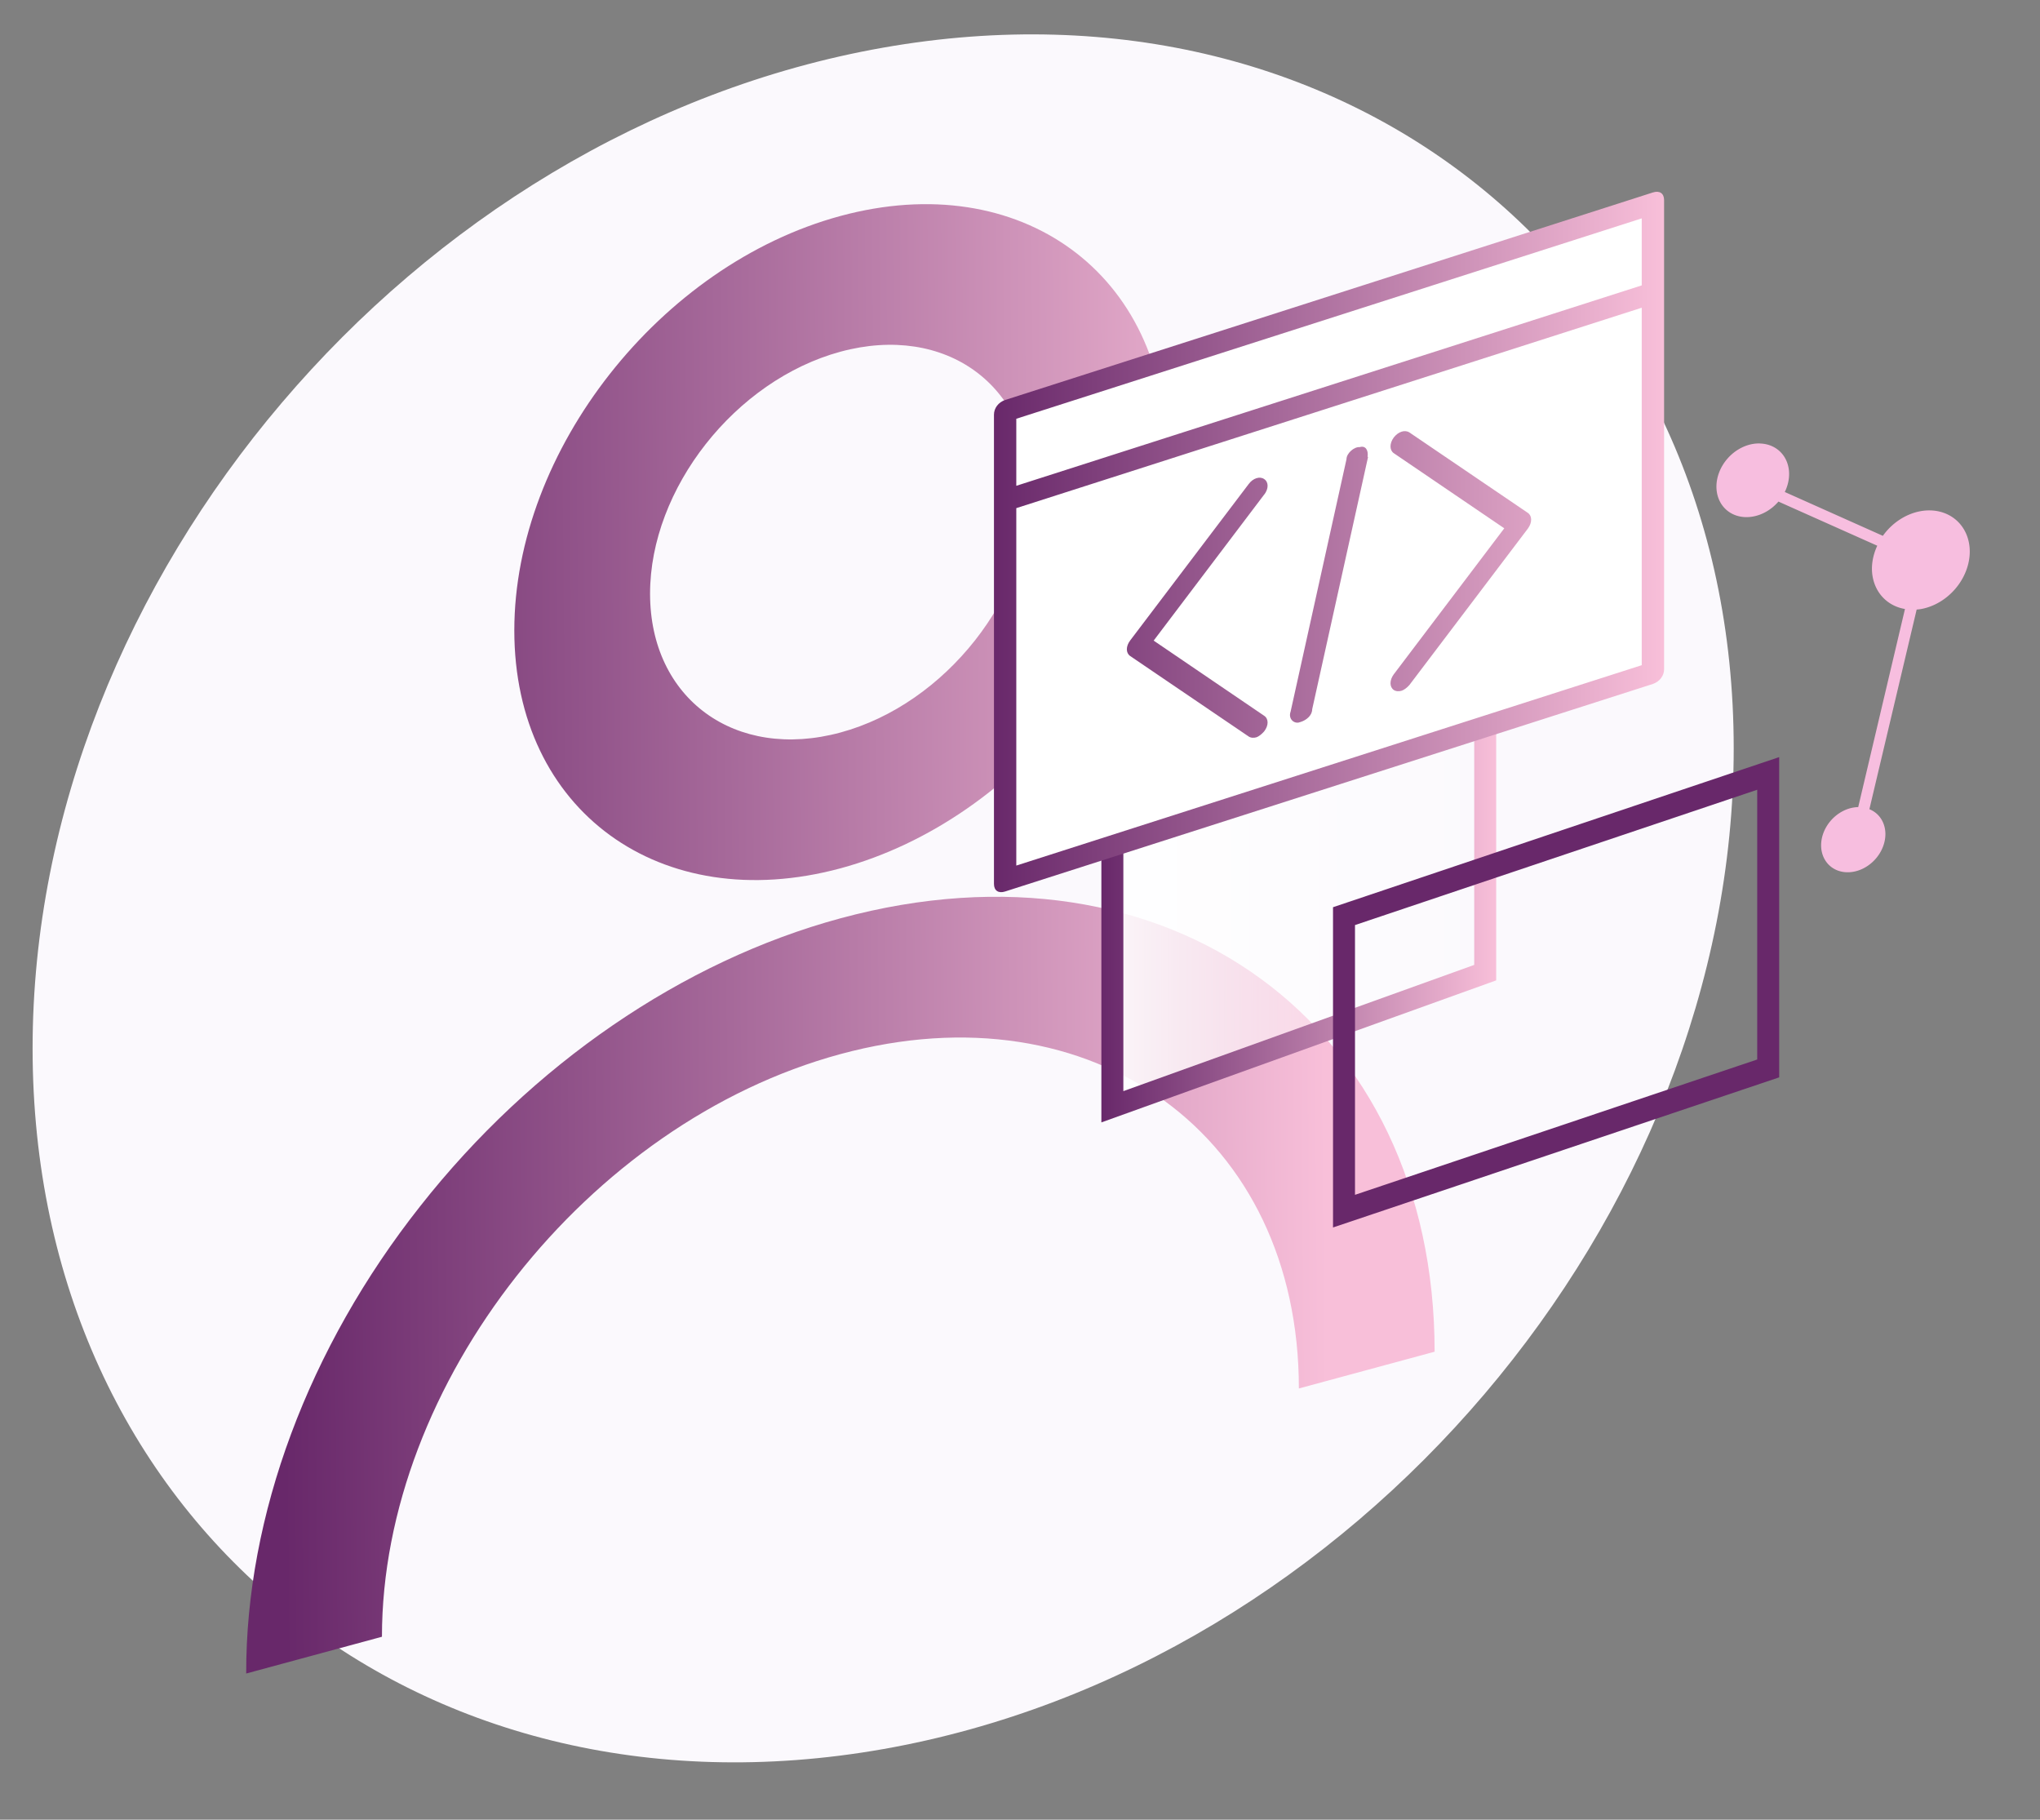 <?xml version="1.0" encoding="UTF-8" standalone="no"?>
<!-- Created with Inkscape (http://www.inkscape.org/) -->

<svg
   xmlns:dc="http://purl.org/dc/elements/1.1/"
   xmlns:cc="http://creativecommons.org/ns#"
   xmlns:rdf="http://www.w3.org/1999/02/22-rdf-syntax-ns#"
   xmlns:svg="http://www.w3.org/2000/svg"
   xmlns="http://www.w3.org/2000/svg"
   xmlns:xlink="http://www.w3.org/1999/xlink"
   xmlns:sodipodi="http://sodipodi.sourceforge.net/DTD/sodipodi-0.dtd"
   xmlns:inkscape="http://www.inkscape.org/namespaces/inkscape"
   width="21.517mm"
   height="19.19mm"
   viewBox="0 0 21.517 19.19"
   version="1.1"
   id="svg660"
   inkscape:version="0.92.1 r15371"
   sodipodi:docname="icon-devel.svg">
  <rect x="0" y="0" width="21.517" height="19.19" fill="#808080" stroke="none"/>
  <defs
     id="defs654">
    <linearGradient
       y2="37.825"
       x2="109.42"
       y1="37.999"
       x1="89.04"
       gradientUnits="userSpaceOnUse"
       id="linearGradient15459"
       xlink:href="#linearGradient6132" />
    <linearGradient
       gradientUnits="userSpaceOnUse"
       y2="47.03"
       x2="39.34"
       y1="47.03"
       x1="3.26"
       id="linearGradient6132">
      <stop
         id="stop6134"
         stop-color="#1c79c4"
         offset="0"
         style="stop-color:#68286a;stop-opacity:1" />
      <stop
         id="stop6138"
         stop-color="#0dd7ff"
         offset="1"
         style="stop-color:#f8bfd9;stop-opacity:1" />
    </linearGradient>
    <linearGradient
       y2="36.815"
       x2="50.13"
       y1="36.815"
       x1="30.838"
       gradientTransform="matrix(0.865,0.198,0,0.865,968.359,553.351)"
       gradientUnits="userSpaceOnUse"
       id="linearGradient15461"
       xlink:href="#linearGradient6422" />
    <linearGradient
       id="linearGradient6422">
      <stop
         style="stop-color:#ffffff;stop-opacity:1;"
         offset="0"
         id="stop6424" />
      <stop
         style="stop-color:#ffffff;stop-opacity:0;"
         offset="1"
         id="stop6426" />
    </linearGradient>
    <linearGradient
       y2="36.306"
       x2="50.888"
       y1="36.306"
       x1="35.347"
       gradientTransform="matrix(1,0.229,0,1,960.847,547.176)"
       gradientUnits="userSpaceOnUse"
       id="linearGradient15463"
       xlink:href="#linearGradient6132" />
    <linearGradient
       y2="1198.23"
       x2="1600.91"
       y1="1198.23"
       x1="1118.31"
       gradientTransform="scale(0.913,1.096)"
       gradientUnits="userSpaceOnUse"
       id="linearGradient15465"
       xlink:href="#linearGradient6132" />
    <linearGradient
       y2="405.248"
       x2="-233.017"
       y1="405.248"
       x1="-353.017"
       gradientTransform="matrix(0.22,-0.07,0,0.22,1069.55,476.814)"
       gradientUnits="userSpaceOnUse"
       id="linearGradient15467"
       xlink:href="#linearGradient6132" />
    <linearGradient
       inkscape:collect="always"
       xlink:href="#linearGradient6132"
       id="linearGradient725"
       gradientUnits="userSpaceOnUse"
       x1="89.04"
       y1="37.999"
       x2="109.42"
       y2="37.825" />
    <linearGradient
       inkscape:collect="always"
       xlink:href="#linearGradient6132"
       id="linearGradient727"
       gradientUnits="userSpaceOnUse"
       x1="89.04"
       y1="37.999"
       x2="109.42"
       y2="37.825" />
  </defs>
  <sodipodi:namedview
     id="base"
     pagecolor="#ffffff"
     bordercolor="#666666"
     borderopacity="1.0"
     inkscape:pageopacity="0.0"
     inkscape:pageshadow="2"
     inkscape:zoom="3.9598"
     inkscape:cx="-14.455"
     inkscape:cy="36.8391"
     inkscape:document-units="mm"
     inkscape:current-layer="layer1"
     showgrid="false"
     fit-margin-top="0"
     fit-margin-left="0"
     fit-margin-right="0"
     fit-margin-bottom="0"
     inkscape:window-width="1920"
     inkscape:window-height="1016"
     inkscape:window-x="0"
     inkscape:window-y="27"
     inkscape:window-maximized="1" />
  <g
     inkscape:label="Camada 1"
     inkscape:groupmode="layer"
     id="layer1"
     transform="translate(13.027,-103.709)">
    <g
       style="display:inline"
       id="g9811"
       transform="matrix(0.268,0,0,0.268,-268.39,-47.759)">
      <path
         id="path14074"
         style="fill:#fbf9fd;fill-opacity:1;fill-rule:nonzero;stroke:none"
         d="m 1021.08,594.627 c 0,18.488 -14.98,36.118 -33.474,39.378 -18.488,3.26 -33.476,-9.084 -33.476,-27.573 0,-18.488 14.988,-36.118 33.476,-39.378 18.494,-3.26 33.474,9.084 33.474,27.573"
         inkscape:connector-curvature="0" />
      <g
         id="g14078"
         transform="matrix(2.013,-0.545,0,2.013,784.69,583.109)"
         style="fill:url(#linearGradient15459);fill-opacity:1">
        <path
           style="fill:url(#linearGradient725);fill-opacity:1"
           d="m 91.003,47.726 c 0,-4.943 4.021,-8.963 8.964,-8.963 4.942,0 8.963,4.021 8.963,8.963 h 2.654 c 0,-6.416 -5.202,-11.618 -11.619,-11.617 -3.081,0 -6.035,1.224 -8.213,3.402 -2.186,2.174 -3.411,5.132 -3.403,8.215 h 2.654 z"
           id="path14080"
           inkscape:connector-curvature="0" />
        <path
           style="fill:url(#linearGradient727);fill-opacity:1"
           d="m 99.967,35.132 c 3.521,0 6.376,-2.855 6.376,-6.376 0,-3.521 -2.855,-6.376 -6.376,-6.376 -3.521,0 -6.376,2.855 -6.376,6.376 v 0 c 0,3.52 2.856,6.372 6.376,6.376 z m 0,-10.099 c 2.056,0 3.722,1.666 3.722,3.722 0,2.056 -1.666,3.722 -3.722,3.722 -2.056,0 -3.722,-1.666 -3.722,-3.722 v 0 c 0,-2.055 1.667,-3.72 3.722,-3.722 z"
           id="path14082"
           inkscape:connector-curvature="0" />
      </g>
      <path
         id="path14084"
         d="m 1022.11,582.629 a 1.309,1.559 42.499 0 0 -0.28,0.02 1.309,1.559 42.499 0 0 -1.43,1.679 1.309,1.559 42.499 0 0 1.43,1.178 1.309,1.559 42.499 0 0 1.01,-0.59 l 3.89,1.737 a 1.766,2.103 42.499 0 0 -0.21,0.898 1.766,2.103 42.499 0 0 1.3,1.592 l -1.84,7.795 a 1.157,1.378 42.499 0 0 -0.2,0.02 1.157,1.378 42.499 0 0 -1.26,1.485 1.157,1.378 42.499 0 0 1.26,1.041 1.157,1.378 42.499 0 0 1.27,-1.483 1.157,1.378 42.499 0 0 -0.63,-0.98 l 1.86,-7.856 a 1.766,2.103 42.499 0 0 0.17,-0.02 1.766,2.103 42.499 0 0 1.92,-2.264 1.766,2.103 42.499 0 0 -1.92,-1.59 1.766,2.103 42.499 0 0 -1.5,0.973 l -3.86,-1.725 a 1.309,1.559 42.499 0 0 0.17,-0.707 1.309,1.559 42.499 0 0 -1.15,-1.201 z"
         style="fill:#f7bedf;fill-opacity:1;stroke:none;stroke-opacity:1"
         inkscape:connector-curvature="0" />
      <path
         style="fill:url(#linearGradient15461);fill-opacity:1;stroke:url(#linearGradient15463);stroke-width:0.865;stroke-miterlimit:10;stroke-opacity:1"
         d="m 1011.3,578.014 -14.674,5.287 v 25.429 l 14.674,-5.278 z"
         id="path14086"
         inkscape:connector-curvature="0" />
      <polygon
         transform="matrix(0.865,0.198,0,0.865,966.359,550.893)"
         style="fill:none;stroke:url(#linearGradient15465);stroke-miterlimit:10"
         class="cls-13"
         points="64.83,50.28 64.83,36.86 45.53,47.77 45.53,61.19 "
         id="polygon14088" />
      <path
         style="opacity:1;fill:#ffffff;fill-opacity:1;stroke:none;stroke-width:0.928;stroke-linecap:square;stroke-linejoin:bevel;stroke-miterlimit:10;stroke-dasharray:none;stroke-dashoffset:0;stroke-opacity:1"
         d="m 992.575,581.41 25.145,-8.019 0.1,17.88 -25.462,8.345 z"
         id="path14092"
         inkscape:connector-curvature="0" />
      <path
         d="m 1017.9,572.752 -25.495,8.167 c -0.263,0.09 -0.439,0.317 -0.439,0.581 v 18.46 c 0,0.264 0.176,0.383 0.439,0.299 l 25.495,-8.167 c 0.26,-0.09 0.44,-0.317 0.44,-0.58 v -18.461 c 0,-0.264 -0.18,-0.383 -0.44,-0.299 z m -0.44,1.02 v 2.637 l -24.615,7.886 v -2.638 z m -24.615,25.467 v -14.065 l 24.615,-7.886 v 14.066 z m 9.755,-14.598 -4.349,5.746 4.349,2.957 c 0.18,0.119 0.18,0.383 0,0.615 -0.1,0.116 -0.22,0.203 -0.3,0.231 -0.1,0.03 -0.22,0.03 -0.31,-0.03 l -4.662,-3.166 c -0.176,-0.12 -0.176,-0.383 0,-0.615 l 4.662,-6.152 c 0.17,-0.232 0.44,-0.317 0.61,-0.197 0.18,0.119 0.18,0.383 0,0.615 z m 10.38,0.721 c 0.17,0.119 0.17,0.383 0,0.615 l -4.66,6.152 c -0.1,0.116 -0.22,0.202 -0.31,0.23 -0.1,0.03 -0.22,0.03 -0.31,-0.03 -0.17,-0.12 -0.17,-0.383 0,-0.615 l 4.35,-5.746 -4.35,-2.957 c -0.17,-0.12 -0.17,-0.384 0,-0.616 0.18,-0.232 0.44,-0.316 0.62,-0.197 z m -6.29,-2.206 -2.2,9.934 c 0,0.234 -0.22,0.422 -0.44,0.493 l -0.1,0.03 c -0.22,0.03 -0.4,-0.181 -0.31,-0.429 l 2.2,-9.935 c 0,-0.233 0.3,-0.494 0.52,-0.476 0.22,-0.07 0.35,0.107 0.31,0.385 z"
         id="path14094"
         style="fill:url(#linearGradient15467);fill-opacity:1;stroke:none"
         inkscape:connector-curvature="0" />
    </g>
  </g>
</svg>
